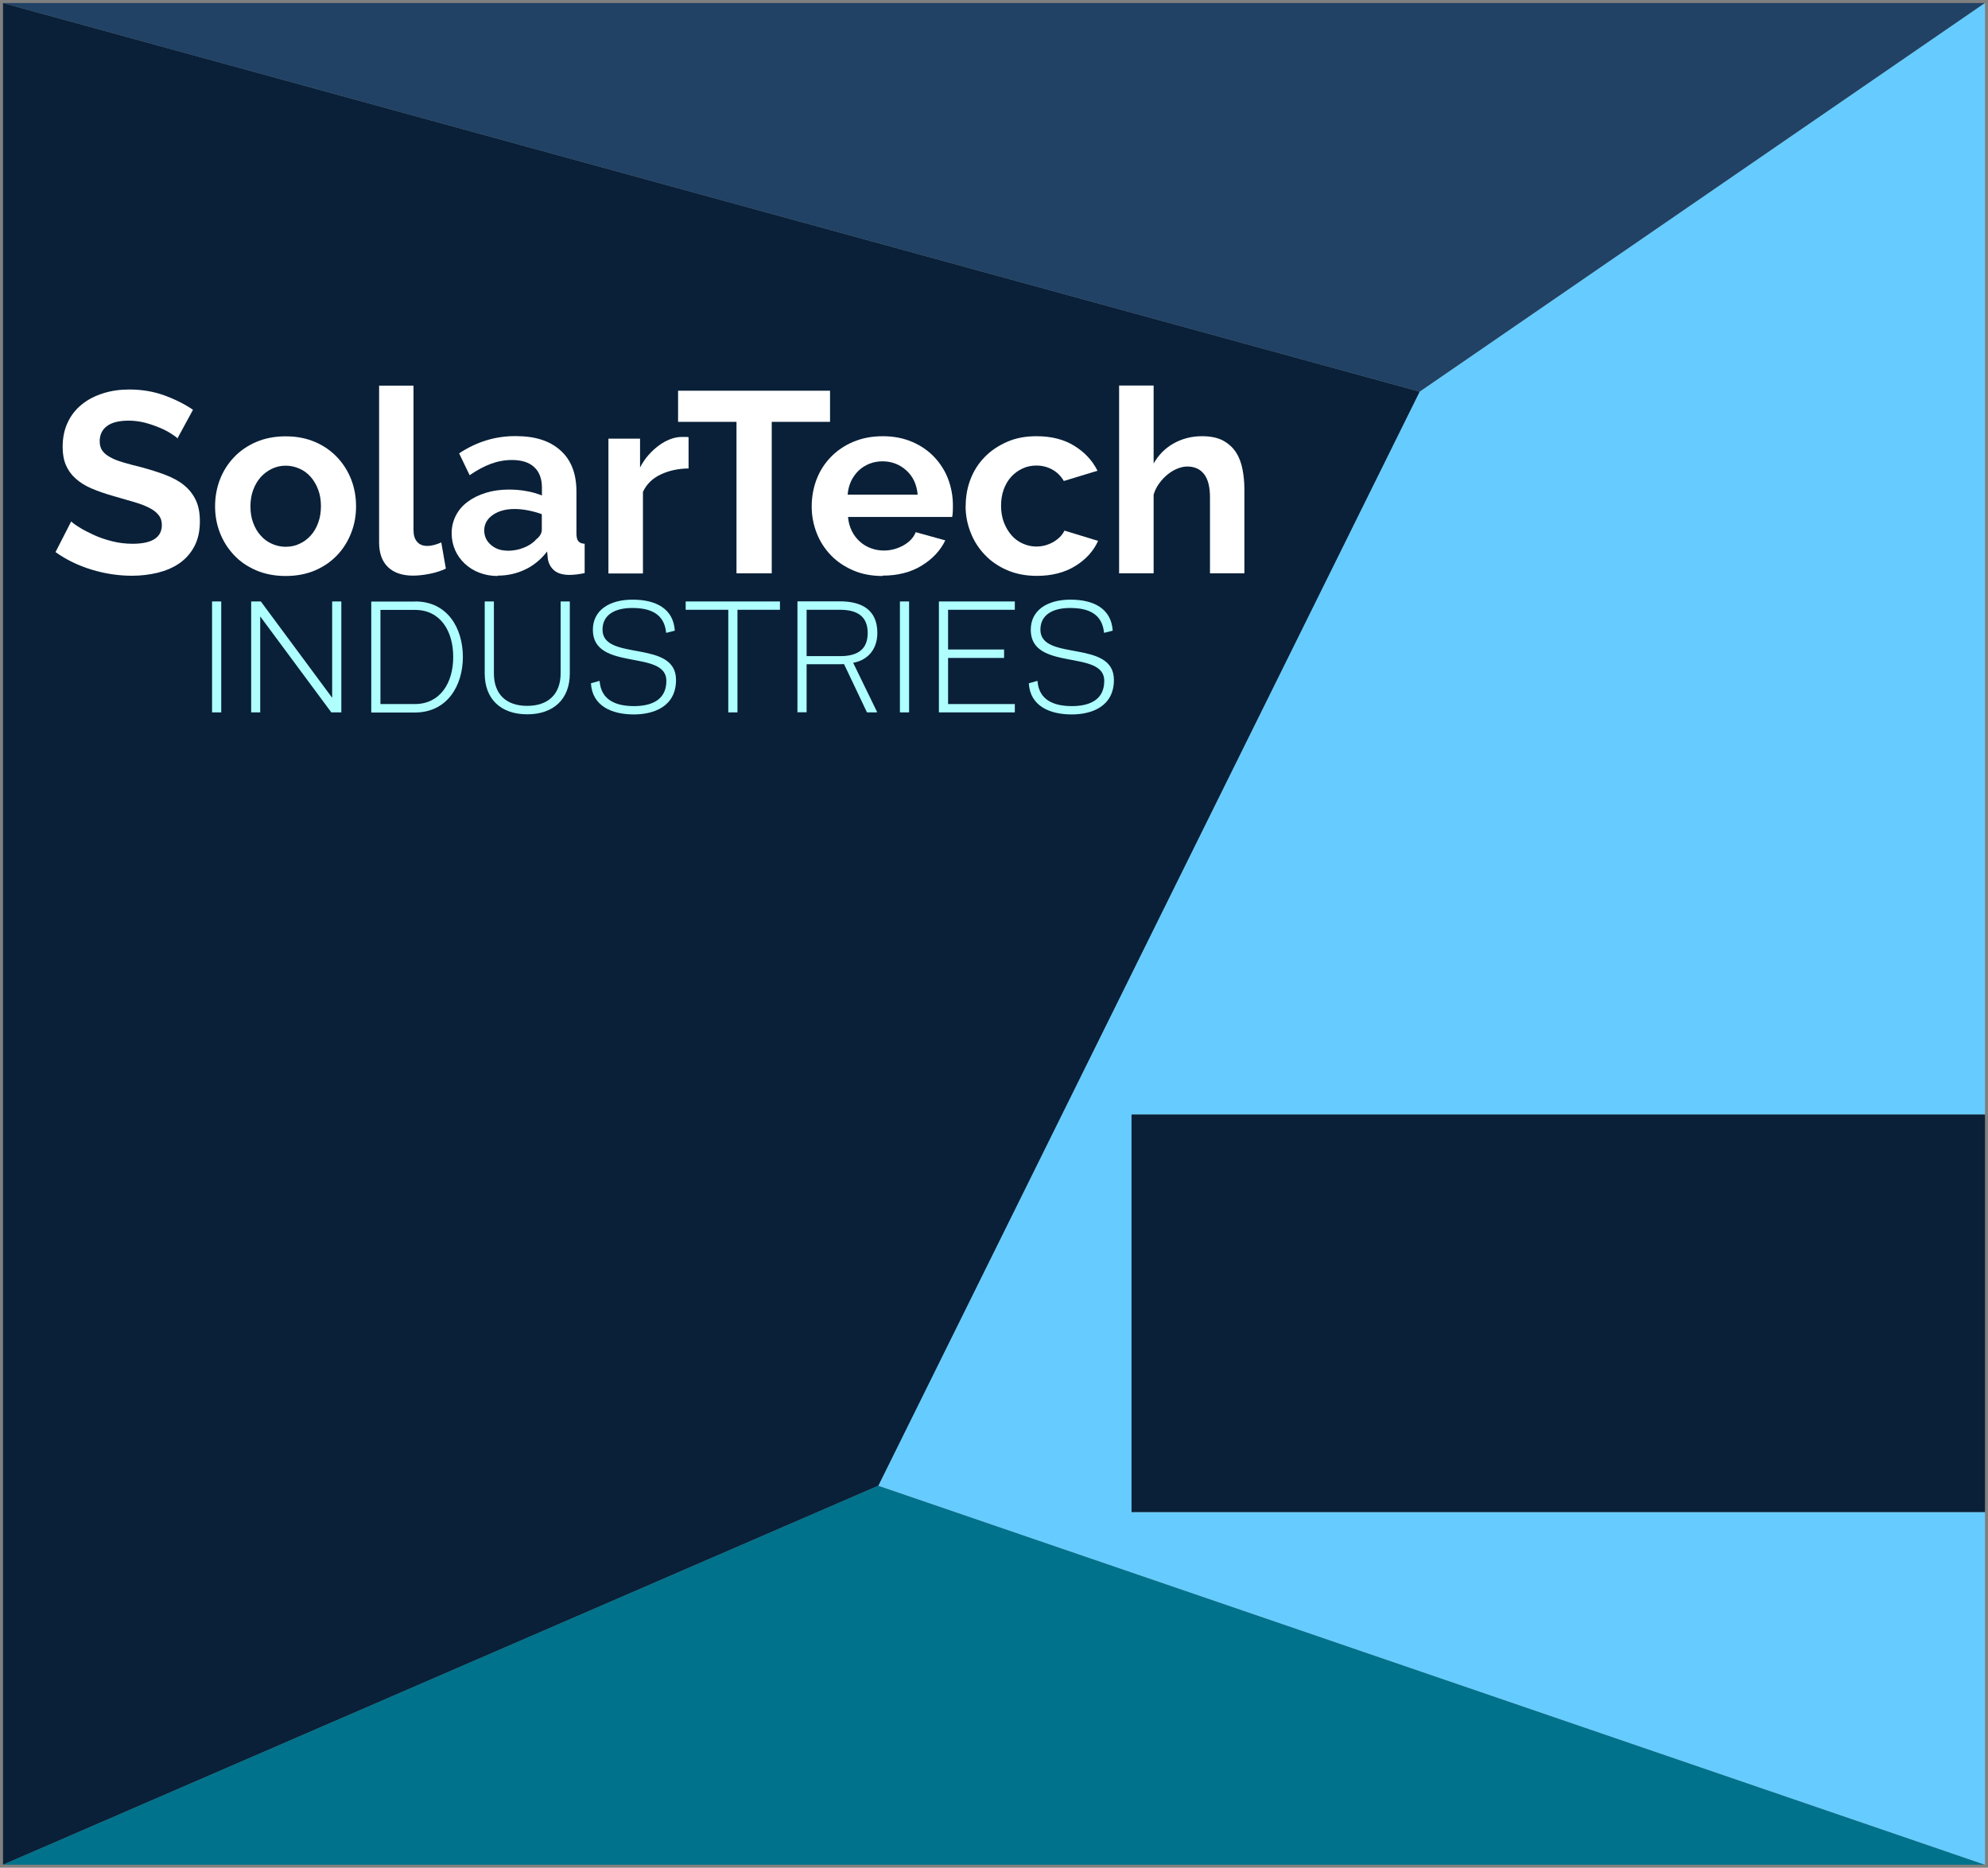 <?xml version="1.0" encoding="UTF-8"?>
<svg id="Layer_2" data-name="Layer 2" xmlns="http://www.w3.org/2000/svg" viewBox="0 0 164.71 154.74">
  <rect x="0" y="0" width="164.71" height="154.74" fill="#808080" stroke="none"/>
  <defs>
    <style>
      .cls-1 {
        fill: #214265;
      }

      .cls-1, .cls-2, .cls-3, .cls-4, .cls-5, .cls-6 {
        stroke-width: 0px;
      }

      .cls-2 {
        fill: #092038;
      }

      .cls-3 {
        fill: #00728b;
      }

      .cls-4 {
        fill: #fff;
      }

      .cls-5 {
        fill: #afffff;
      }

      .cls-6 {
        fill: #6cf;
      }
    </style>
  </defs>
  <g id="Layer_1-2" data-name="Layer 1">
    <g>
      <g>
        <polygon class="cls-2" points="72.77 123.09 72.78 123.09 117.63 32.45 .25 .25 .25 154.49 72.77 123.09"/>
        <polygon class="cls-1" points=".25 .25 117.63 32.45 164.46 .25 .25 .25"/>
        <polygon class="cls-3" points=".25 154.49 164.46 154.49 72.77 123.09 .25 154.49"/>
        <polygon class="cls-6" points="72.77 123.09 164.46 154.49 164.46 125.27 93.75 125.27 93.75 92.34 164.46 92.34 164.46 .25 117.63 32.45 72.78 123.09 72.77 123.09"/>
        <rect class="cls-2" x="93.75" y="92.34" width="70.71" height="32.93"/>
      </g>
      <g>
        <path class="cls-4" d="m14.74,36.34c-.1-.1-.28-.23-.54-.4-.26-.17-.58-.34-.96-.5-.38-.16-.79-.3-1.23-.42-.44-.11-.89-.17-1.34-.17-.81,0-1.41.15-1.81.45-.4.3-.6.72-.6,1.26,0,.31.07.57.22.78.15.21.37.39.65.54.28.16.64.3,1.08.43.43.13.93.26,1.5.4.74.2,1.41.41,2.01.64.6.23,1.12.51,1.53.85.42.34.74.75.97,1.23.23.48.34,1.06.34,1.76,0,.81-.15,1.5-.46,2.08-.31.58-.72,1.04-1.24,1.4-.52.36-1.12.61-1.79.78-.68.16-1.38.25-2.12.25-1.14,0-2.26-.17-3.37-.51-1.11-.34-2.1-.82-2.98-1.45l1.3-2.54c.13.13.36.3.69.5.33.21.73.41,1.18.62s.96.38,1.51.52c.55.14,1.12.21,1.7.21,1.62,0,2.43-.52,2.43-1.56,0-.33-.09-.6-.28-.83-.18-.23-.45-.43-.79-.6-.34-.17-.75-.33-1.24-.47-.48-.14-1.02-.3-1.62-.47-.72-.2-1.35-.42-1.89-.65s-.98-.51-1.33-.83c-.36-.32-.62-.69-.8-1.11-.18-.42-.27-.92-.27-1.5,0-.77.14-1.45.43-2.05.28-.6.68-1.09,1.18-1.49.5-.4,1.09-.7,1.76-.91.67-.21,1.38-.31,2.15-.31,1.07,0,2.05.17,2.94.5.9.33,1.68.73,2.34,1.18l-1.3,2.39Z"/>
        <path class="cls-4" d="m23.67,47.72c-.91,0-1.73-.16-2.45-.47-.72-.31-1.34-.73-1.84-1.27-.5-.53-.89-1.15-1.16-1.84-.27-.7-.4-1.43-.4-2.19s.13-1.52.4-2.22c.27-.7.66-1.31,1.16-1.84.5-.53,1.12-.96,1.84-1.27s1.54-.47,2.45-.47,1.72.16,2.44.47,1.33.74,1.83,1.27c.5.53.89,1.15,1.16,1.84.27.7.4,1.44.4,2.22s-.13,1.5-.4,2.19c-.27.7-.65,1.31-1.15,1.84-.5.53-1.11.96-1.83,1.27-.72.31-1.54.47-2.45.47Zm-2.92-5.77c0,.5.07.95.22,1.35.15.41.35.76.62,1.06.26.3.57.53.93.69.35.16.74.25,1.15.25s.8-.08,1.15-.25c.35-.16.66-.39.93-.69s.47-.65.62-1.07c.15-.41.22-.87.22-1.36s-.07-.93-.22-1.34c-.15-.41-.36-.77-.62-1.07s-.57-.53-.93-.69c-.36-.16-.74-.25-1.15-.25s-.8.09-1.15.26-.66.4-.93.7c-.26.3-.47.65-.62,1.07-.15.41-.22.86-.22,1.34Z"/>
        <path class="cls-4" d="m31.4,31.95h2.86v11.98c0,.41.1.73.3.96.2.23.48.34.85.34.17,0,.36-.03.56-.08s.4-.13.59-.21l.38,2.17c-.38.18-.83.33-1.34.43-.51.1-.97.15-1.38.15-.9,0-1.59-.24-2.08-.71-.49-.48-.73-1.15-.73-2.04v-12.98Z"/>
        <path class="cls-4" d="m41.23,47.72c-.54,0-1.04-.09-1.51-.27-.47-.18-.87-.43-1.21-.75-.34-.32-.61-.69-.8-1.12s-.29-.9-.29-1.41.12-1.01.35-1.46.56-.83.98-1.14c.42-.31.92-.56,1.5-.74.58-.18,1.22-.27,1.92-.27.5,0,.98.04,1.46.13.48.08.9.21,1.27.36v-.64c0-.74-.21-1.31-.63-1.7-.42-.4-1.04-.6-1.86-.6-.6,0-1.18.11-1.75.32-.57.21-1.15.53-1.75.94l-.87-1.81c1.43-.95,2.98-1.43,4.65-1.43s2.85.39,3.74,1.18c.89.79,1.33,1.93,1.33,3.42v3.47c0,.3.05.51.16.64.11.13.28.2.52.21v2.43c-.48.1-.9.15-1.26.15-.54,0-.96-.12-1.25-.36-.29-.24-.47-.56-.54-.96l-.06-.62c-.5.65-1.1,1.15-1.81,1.49s-1.47.51-2.28.51Zm.81-2.09c.48,0,.94-.08,1.37-.26.43-.17.77-.4,1.01-.68.31-.24.47-.51.47-.81v-1.28c-.34-.13-.71-.23-1.11-.31-.4-.08-.78-.12-1.15-.12-.74,0-1.34.17-1.81.5s-.7.76-.7,1.27c0,.48.18.88.55,1.2.37.32.82.48,1.36.48Z"/>
        <path class="cls-4" d="m57.06,38.81c-.87.01-1.64.18-2.32.5s-1.17.8-1.47,1.44v6.76h-2.86v-11.17h2.62v2.39c.2-.38.43-.73.7-1.03.27-.31.56-.57.87-.8.31-.23.63-.4.95-.52.32-.12.63-.18.93-.18h.35c.08,0,.15,0,.22.02v2.6Z"/>
        <path class="cls-4" d="m68.78,34.95h-4.84v12.55h-2.92v-12.55h-4.84v-2.58h12.59v2.58Z"/>
        <path class="cls-4" d="m73.13,47.72c-.9,0-1.71-.15-2.43-.46s-1.34-.72-1.85-1.25c-.51-.53-.91-1.14-1.18-1.83s-.42-1.43-.42-2.2.13-1.54.4-2.25.66-1.32,1.17-1.85c.51-.53,1.13-.96,1.86-1.27.73-.31,1.55-.47,2.46-.47s1.72.16,2.44.47c.72.31,1.33.73,1.83,1.26.5.53.89,1.14,1.15,1.83.26.7.39,1.42.39,2.17,0,.19,0,.36-.01.53s-.02.31-.05.43h-8.63c.04.44.15.83.32,1.17.17.34.39.63.66.87.27.24.58.43.92.55.34.13.7.19,1.07.19.57,0,1.1-.14,1.61-.42.5-.28.85-.64,1.03-1.1l2.45.68c-.41.85-1.07,1.55-1.97,2.1-.9.55-1.98.82-3.23.82Zm2.9-6.73c-.07-.84-.38-1.51-.93-2.01-.55-.5-1.21-.76-1.99-.76-.38,0-.74.07-1.08.2-.33.14-.63.32-.88.56s-.47.53-.63.87c-.16.34-.26.72-.29,1.13h5.8Z"/>
        <path class="cls-4" d="m80.01,41.92c0-.78.13-1.52.4-2.22.27-.7.66-1.31,1.17-1.83.51-.53,1.13-.94,1.85-1.26s1.54-.47,2.45-.47c1.22,0,2.26.26,3.12.79.86.53,1.5,1.21,1.93,2.07l-2.79.85c-.24-.41-.56-.73-.96-.95-.4-.22-.84-.33-1.32-.33-.41,0-.8.08-1.15.25-.35.16-.66.39-.93.68-.26.29-.47.64-.62,1.05-.15.41-.22.87-.22,1.36s.08.95.23,1.36c.16.41.37.77.63,1.07s.57.53.93.69c.35.16.73.25,1.13.25.51,0,.98-.13,1.42-.38.43-.26.74-.57.91-.94l2.79.85c-.38.85-1.02,1.55-1.9,2.09-.88.54-1.94.81-3.18.81-.91,0-1.73-.16-2.45-.47-.72-.31-1.34-.73-1.85-1.27-.51-.53-.91-1.15-1.18-1.85-.28-.7-.42-1.44-.42-2.21Z"/>
        <path class="cls-4" d="m103.11,47.5h-2.86v-6.27c0-.88-.16-1.53-.49-1.95-.33-.42-.79-.63-1.39-.63-.26,0-.53.06-.81.17s-.55.27-.81.48c-.26.21-.49.45-.7.74-.21.28-.37.6-.47.94v6.52h-2.86v-15.56h2.86v6.46c.41-.72.97-1.28,1.67-1.67.7-.39,1.48-.59,2.33-.59.72,0,1.31.12,1.77.37.45.25.81.58,1.07.99.26.41.43.88.53,1.41.1.53.15,1.07.15,1.62v6.97Z"/>
      </g>
      <g>
        <path class="cls-5" d="m18.33,49.83v9.19h-.76v-9.19h.76Z"/>
        <path class="cls-5" d="m20.81,59.02v-9.19h.8l5.91,7.98v-7.98h.76v9.19h-.83l-5.89-7.95v7.95h-.76Z"/>
        <path class="cls-5" d="m34.41,49.83c2.66,0,3.94,2.21,3.94,4.6s-1.31,4.6-3.97,4.6h-3.62v-9.19h3.65Zm-2.89.69v7.81h2.85c2.09,0,3.18-1.74,3.18-3.9s-1.07-3.9-3.16-3.9h-2.88Z"/>
        <path class="cls-5" d="m40.92,49.83v5.95c0,1.75,1.03,2.7,2.76,2.7s2.77-.96,2.77-2.7v-5.95h.76v5.97c0,2.14-1.37,3.38-3.53,3.38s-3.52-1.24-3.52-3.38v-5.97h.76Z"/>
        <path class="cls-5" d="m55.21,56.4c0-2.62-6.09-.75-6.09-4.22,0-1.64,1.39-2.5,3.29-2.5s3.38.72,3.5,2.57l-.67.17h-.05c-.15-1.59-1.33-2.05-2.81-2.05s-2.46.59-2.46,1.8c0,2.65,6.09.77,6.09,4.16,0,2.21-1.85,2.86-3.49,2.86-1.81,0-3.45-.68-3.56-2.58l.67-.19h.05c.12,1.62,1.4,2.08,2.85,2.08,1.28,0,2.68-.4,2.68-2.09Z"/>
        <path class="cls-5" d="m60.34,59.02v-8.5h-3.53v-.69h7.81v.69h-3.52v8.5h-.76Z"/>
        <path class="cls-5" d="m70.69,54.92l1.97,4.05v.05h-.83l-1.9-4c-.19.01-.37.01-.57.01h-2.53v3.98h-.76v-9.19h3.52c1.77,0,3.1.68,3.1,2.61,0,1.48-.91,2.29-2,2.48Zm-3.86-.56h2.77c1.4,0,2.29-.51,2.29-1.92s-.91-1.92-2.29-1.92h-2.77v3.84Z"/>
        <path class="cls-5" d="m75.32,49.83v9.19h-.76v-9.19h.76Z"/>
        <path class="cls-5" d="m83.19,54.51h-4.64v3.82h5.53v.69h-6.29v-9.19h6.29v.69h-5.53v3.29h4.64v.69Z"/>
        <path class="cls-5" d="m91.49,56.4c0-2.62-6.09-.75-6.09-4.22,0-1.64,1.39-2.5,3.29-2.5s3.38.72,3.5,2.57l-.67.17h-.05c-.15-1.59-1.33-2.05-2.81-2.05s-2.46.59-2.46,1.8c0,2.65,6.09.77,6.09,4.16,0,2.21-1.85,2.86-3.49,2.86-1.81,0-3.45-.68-3.56-2.58l.67-.19h.05c.12,1.62,1.4,2.08,2.85,2.08,1.28,0,2.68-.4,2.68-2.09Z"/>
      </g>
    </g>
  </g>
</svg>